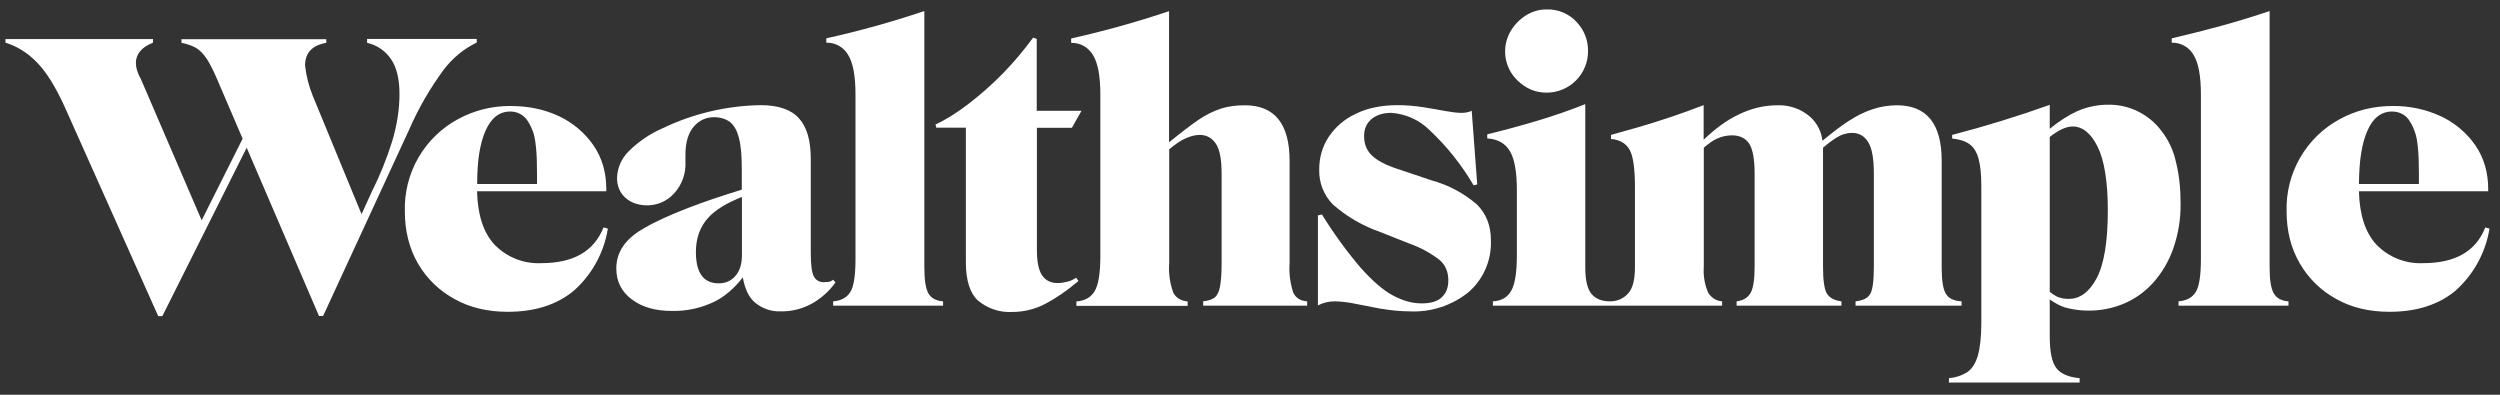 <svg width="209" height="33" viewBox="0 0 209 33" fill="none" xmlns="http://www.w3.org/2000/svg">
<rect x="0" y="0" width="209" height="33" fill="#333333" stroke="none"/>
<g clip-path="url(#clip0_3_336)">
<g clip-path="url(#clip1_3_336)">
<g clip-path="url(#clip2_3_336)">
<path fill-rule="evenodd" clip-rule="evenodd" d="M30.689 3.581C31.514 3.765 32.236 4.261 32.704 4.965C33.165 5.657 33.397 6.617 33.397 7.855C33.397 9.155 33.189 10.466 32.789 11.801C32.33 13.275 31.749 14.709 31.053 16.087L30.227 17.908L26.172 8.073C25.829 7.247 25.605 6.376 25.505 5.488C25.505 4.419 26.087 3.788 27.276 3.581V3.278H15.172V3.581C15.633 3.666 16.034 3.812 16.373 3.994C16.702 4.189 17.029 4.516 17.333 4.99C17.625 5.463 17.965 6.155 18.34 7.065L20.283 11.595L16.86 18.418L11.76 6.568C11.624 6.34 11.519 6.095 11.445 5.84C11.39 5.646 11.362 5.446 11.36 5.245C11.36 4.892 11.481 4.565 11.724 4.274C11.967 3.982 12.331 3.751 12.792 3.569V3.266H0.457V3.569C1.427 3.86 2.315 4.418 3.091 5.221C3.881 6.021 4.646 7.26 5.399 8.912L13.229 26.431H13.57L20.623 12.348L26.67 26.419H27.01L34.197 10.854C34.968 9.079 35.938 7.397 37.087 5.839C37.814 4.868 38.763 4.086 39.855 3.557V3.253H30.688V3.58L30.689 3.581Z" fill="white"/>
<path d="M50.454 19.012C49.666 21.003 47.941 21.999 45.27 21.999C44.541 22.037 43.813 21.917 43.134 21.649C42.456 21.381 41.843 20.971 41.336 20.445C40.413 19.449 39.928 17.956 39.88 15.989H50.685V15.783C50.685 14.399 50.321 13.185 49.617 12.152C48.891 11.107 47.903 10.269 46.752 9.724C45.538 9.153 44.202 8.862 42.697 8.862C41.153 8.845 39.631 9.225 38.277 9.967C36.899 10.714 35.755 11.83 34.972 13.189C34.19 14.548 33.8 16.097 33.845 17.665C33.845 19.304 34.209 20.761 34.938 22.023C35.664 23.278 36.723 24.308 37.998 24.998C39.297 25.727 40.79 26.066 42.453 26.066C44.688 26.066 46.508 25.496 47.941 24.331C49.478 22.977 50.495 21.131 50.818 19.109L50.454 19.012ZM40.585 10.938C41.058 9.87 41.737 9.324 42.649 9.324C42.953 9.318 43.253 9.394 43.517 9.543C43.782 9.693 44.002 9.91 44.154 10.173C44.312 10.416 44.446 10.708 44.567 11.023C44.676 11.352 44.761 11.789 44.81 12.335C44.87 12.893 44.895 13.622 44.895 14.545V15.383H39.892C39.892 14.363 39.952 13.513 40.062 12.833C40.183 12.068 40.366 11.437 40.585 10.938ZM69.651 23.384C69.543 23.482 69.407 23.546 69.262 23.566L68.886 23.59C68.712 23.602 68.539 23.562 68.388 23.476C68.237 23.389 68.114 23.26 68.036 23.105C67.866 22.776 67.781 22.133 67.781 21.161V13.293C67.781 11.716 67.441 10.587 66.774 9.871C66.106 9.141 65.037 8.79 63.568 8.79C60.728 8.84 57.932 9.502 55.372 10.732C54.318 11.194 53.358 11.849 52.544 12.663C51.953 13.249 51.609 14.04 51.585 14.872C51.585 15.577 51.828 16.123 52.288 16.536C52.763 16.96 53.381 17.168 54.134 17.168C54.547 17.163 54.955 17.075 55.333 16.908C55.711 16.741 56.051 16.498 56.332 16.195C56.667 15.835 56.926 15.411 57.093 14.947C57.26 14.484 57.331 13.992 57.303 13.501V12.93C57.303 11.899 57.545 11.12 57.995 10.587C58.444 10.064 59.015 9.798 59.683 9.798C60.217 9.798 60.654 9.931 61.006 10.185C61.346 10.441 61.613 10.89 61.771 11.522C61.941 12.141 62.014 13.014 62.014 14.144V15.856C60.326 16.378 58.833 16.876 57.522 17.386C56.04 17.956 54.801 18.515 53.831 19.085C52.288 19.947 51.523 21.076 51.523 22.437C51.523 23.517 51.948 24.379 52.811 25.022C53.66 25.678 54.79 25.994 56.174 25.994C57.404 26.02 58.624 25.754 59.732 25.217C60.581 24.792 61.37 24.124 62.099 23.19C62.269 24.136 62.584 24.816 63.07 25.253C63.683 25.789 64.479 26.067 65.292 26.03C66.182 26.041 67.06 25.823 67.842 25.399C68.634 24.961 69.319 24.351 69.845 23.614L69.651 23.384ZM60.083 23.687C58.809 23.687 58.177 22.813 58.177 21.064C58.177 19.899 58.53 18.94 59.221 18.188C59.804 17.544 60.752 16.973 62.026 16.463V21.32C62.026 22.072 61.844 22.654 61.492 23.055C61.128 23.48 60.667 23.687 60.083 23.687Z" fill="white"/>
<path fill-rule="evenodd" clip-rule="evenodd" d="M69.65 25.192C70.293 25.144 70.767 24.901 71.07 24.44C71.374 23.978 71.519 23.055 71.519 21.659V7.917C71.519 6.338 71.313 5.221 70.888 4.565C70.704 4.252 70.439 3.995 70.12 3.82C69.802 3.644 69.442 3.558 69.079 3.569V3.205C71.85 2.59 74.585 1.827 77.275 0.922V22.34C77.275 23.431 77.396 24.16 77.627 24.549C77.87 24.937 78.27 25.156 78.84 25.192V25.556H69.651L69.65 25.192ZM81.755 25.131C81.087 24.501 80.747 23.432 80.747 21.939V10.672H78.27L78.21 10.405C79.084 10.004 80.007 9.421 81.002 8.656C83.047 7.087 84.855 5.23 86.368 3.144L86.672 3.254V9.264H90.411L89.61 10.684H86.685V20.894C86.685 21.891 86.83 22.594 87.121 23.019C87.412 23.444 87.838 23.663 88.396 23.663C88.663 23.663 88.93 23.626 89.21 23.554C89.489 23.493 89.744 23.372 89.963 23.214L90.157 23.493C89.185 24.319 88.25 24.95 87.388 25.399C86.542 25.844 85.601 26.077 84.645 26.079C83.6 26.143 82.57 25.804 81.767 25.131H81.755Z" fill="white"/>
<path fill-rule="evenodd" clip-rule="evenodd" d="M108.126 24.489C107.857 23.688 107.75 22.842 107.81 21.999V13.44C107.81 10.355 106.559 8.802 104.071 8.802C103.342 8.802 102.698 8.887 102.104 9.069C101.413 9.297 100.758 9.624 100.161 10.04C99.505 10.49 98.704 11.108 97.733 11.898V0.934C95.046 1.836 92.315 2.598 89.549 3.217V3.581C90.326 3.581 90.934 3.921 91.358 4.577C91.784 5.244 91.99 6.362 91.99 7.928V21.332C91.99 22.825 91.832 23.833 91.504 24.355C91.189 24.877 90.678 25.144 89.987 25.204V25.568H99.287V25.204C98.729 25.144 98.328 24.913 98.097 24.489C97.802 23.694 97.682 22.845 97.745 21.999V12.481C98.243 12.068 98.692 11.753 99.081 11.582C99.529 11.376 99.93 11.279 100.294 11.279C100.865 11.279 101.314 11.522 101.642 12.007C101.97 12.492 102.128 13.319 102.128 14.509V21.963C102.128 22.838 102.079 23.505 101.995 23.954C101.91 24.392 101.752 24.707 101.545 24.877C101.326 25.035 101.011 25.144 100.586 25.192V25.556H109.279V25.192C108.72 25.156 108.344 24.913 108.126 24.489ZM115.507 25.824L113.322 25.399C112.751 25.275 112.17 25.206 111.586 25.192C111.095 25.189 110.612 25.306 110.178 25.533V18.005L110.517 17.932C111.472 19.484 112.544 20.961 113.722 22.351C114.694 23.445 115.58 24.222 116.394 24.671C117.232 25.132 118.045 25.363 118.847 25.363C119.623 25.363 120.194 25.192 120.546 24.841C120.911 24.489 121.081 24.027 121.081 23.445C121.081 22.728 120.838 22.157 120.364 21.745C119.595 21.148 118.733 20.681 117.814 20.361L115.435 19.414C113.961 18.909 112.6 18.121 111.428 17.094C111.052 16.71 110.757 16.254 110.561 15.753C110.365 15.253 110.271 14.718 110.287 14.18C110.287 13.16 110.542 12.263 111.076 11.449C111.636 10.609 112.418 9.941 113.334 9.519C114.306 9.033 115.483 8.791 116.843 8.791C117.559 8.791 118.264 8.851 118.968 8.96C119.672 9.081 120.303 9.178 120.862 9.288C121.42 9.385 121.833 9.434 122.125 9.434C122.438 9.449 122.749 9.391 123.035 9.264L123.496 15.419L123.193 15.492C122.195 13.785 120.956 12.231 119.514 10.878C118.653 10.028 117.516 9.516 116.309 9.434C115.641 9.434 115.095 9.603 114.669 9.943C114.245 10.307 114.039 10.769 114.039 11.376C114.039 12.031 114.245 12.566 114.682 12.991C115.119 13.415 115.848 13.805 116.868 14.132L119.684 15.079C121.087 15.461 122.385 16.154 123.484 17.106C124.249 17.884 124.638 18.867 124.638 20.045C124.677 20.866 124.531 21.686 124.209 22.443C123.888 23.2 123.399 23.875 122.78 24.416C121.392 25.543 119.637 26.117 117.851 26.03C117.065 26.025 116.281 25.952 115.507 25.812V25.824ZM129.276 7.746C129.735 7.749 130.191 7.66 130.616 7.486C131.041 7.311 131.427 7.054 131.751 6.728C132.075 6.403 132.331 6.016 132.505 5.59C132.678 5.165 132.765 4.709 132.76 4.249C132.76 3.339 132.445 2.525 131.801 1.833C131.48 1.487 131.089 1.214 130.653 1.034C130.217 0.854 129.747 0.77 129.276 0.789C128.668 0.789 128.11 0.958 127.588 1.274C127.068 1.598 126.632 2.039 126.313 2.562C125.918 3.214 125.757 3.983 125.856 4.74C125.955 5.497 126.309 6.197 126.86 6.726C127.564 7.406 128.365 7.746 129.288 7.746H129.276Z" fill="white"/>
<path fill-rule="evenodd" clip-rule="evenodd" d="M162.676 24.561C162.434 24.172 162.325 23.444 162.325 22.34V13.44C162.325 10.355 161.074 8.802 158.585 8.802C157.892 8.802 157.213 8.911 156.557 9.129C155.901 9.336 155.222 9.676 154.493 10.15C153.862 10.562 153.158 11.108 152.356 11.764C152.271 10.992 151.903 10.279 151.324 9.761C150.565 9.104 149.584 8.761 148.58 8.802C147.488 8.802 146.407 9.056 145.339 9.579C144.367 10.04 143.408 10.744 142.425 11.679V8.79C140.658 9.472 138.864 10.079 137.046 10.611L134.678 11.278V11.619C135.407 11.679 135.93 11.982 136.233 12.517C136.536 13.051 136.682 14.095 136.682 15.649V22.328C136.682 23.419 136.488 24.148 136.075 24.573C135.887 24.774 135.659 24.932 135.406 25.039C135.153 25.145 134.88 25.198 134.606 25.192C133.914 25.192 133.392 24.986 133.052 24.573C132.699 24.16 132.529 23.408 132.529 22.34V8.705C131.235 9.219 129.918 9.676 128.584 10.076C127.178 10.498 125.761 10.883 124.334 11.23V11.57C125.233 11.631 125.864 11.995 126.241 12.663C126.629 13.319 126.811 14.423 126.811 15.941V21.332C126.811 22.764 126.653 23.76 126.338 24.306C126.034 24.852 125.524 25.156 124.807 25.192V25.556H143.967V25.192C143.728 25.174 143.497 25.099 143.294 24.972C143.091 24.845 142.922 24.671 142.801 24.464C142.508 23.784 142.383 23.042 142.437 22.303V12.347C142.837 12.007 143.202 11.741 143.53 11.594C143.922 11.413 144.348 11.318 144.78 11.315C145.424 11.315 145.909 11.534 146.225 11.995C146.528 12.457 146.686 13.294 146.686 14.508V22.303C146.686 23.395 146.565 24.136 146.334 24.513C146.104 24.901 145.727 25.119 145.181 25.192V25.556H153.946V25.192C153.364 25.119 152.963 24.913 152.733 24.549C152.514 24.185 152.405 23.444 152.405 22.303V12.347C152.83 11.983 153.206 11.704 153.546 11.497C153.927 11.251 154.368 11.116 154.821 11.108C155.392 11.108 155.853 11.351 156.169 11.862C156.497 12.372 156.654 13.246 156.654 14.508V22.303C156.654 23.469 156.557 24.221 156.351 24.573C156.157 24.925 155.744 25.119 155.125 25.192V25.556H163.987V25.192C163.344 25.156 162.907 24.95 162.676 24.561Z" fill="white"/>
<path d="M181.908 13.537C181.706 12.59 181.291 11.701 180.694 10.938C180.18 10.254 179.512 9.7 178.744 9.32C177.977 8.941 177.131 8.746 176.275 8.753C175.359 8.748 174.452 8.939 173.616 9.312C172.899 9.64 172.147 10.125 171.358 10.768V8.765C168.677 9.723 165.954 10.562 163.199 11.278V11.581C163.817 11.643 164.304 11.8 164.655 12.055C164.995 12.298 165.251 12.699 165.408 13.27C165.566 13.828 165.639 14.604 165.639 15.613V26.977C165.639 28.191 165.53 29.114 165.336 29.77C165.141 30.413 164.837 30.862 164.437 31.13C163.98 31.408 163.464 31.574 162.931 31.615V31.979H173.858V31.615C172.923 31.53 172.28 31.251 171.916 30.777C171.54 30.303 171.358 29.417 171.358 28.118V25.034C171.794 25.338 172.208 25.569 172.632 25.702C174.261 26.145 175.991 26.034 177.55 25.387C178.48 24.993 179.313 24.401 179.99 23.651C180.743 22.81 181.32 21.828 181.69 20.761C182.107 19.563 182.313 18.302 182.297 17.033C182.297 15.746 182.176 14.581 181.908 13.537ZM175.267 23.287C174.648 24.428 173.87 24.986 172.96 24.986C172.604 24.997 172.251 24.927 171.928 24.78C171.724 24.672 171.533 24.541 171.358 24.391V11.449C172.098 10.866 172.741 10.574 173.264 10.574C174.114 10.574 174.805 11.146 175.364 12.274C175.922 13.403 176.214 15.188 176.214 17.603C176.214 20.238 175.886 22.133 175.267 23.287Z" fill="white"/>
<path fill-rule="evenodd" clip-rule="evenodd" d="M182.114 25.192C182.77 25.144 183.244 24.901 183.547 24.44C183.851 23.978 183.996 23.055 183.996 21.659V7.917C183.996 6.338 183.79 5.221 183.365 4.565C183.181 4.253 182.915 3.995 182.597 3.82C182.279 3.645 181.919 3.558 181.556 3.569V3.205C182.955 2.88 184.347 2.527 185.733 2.15C187.08 1.779 188.416 1.369 189.739 0.922V22.34C189.739 23.431 189.861 24.16 190.103 24.549C190.335 24.937 190.747 25.156 191.318 25.192V25.556H182.127V25.192H182.114Z" fill="white"/>
<path d="M207.769 19.012C206.992 21.003 205.268 21.999 202.585 21.999C201.858 22.035 201.132 21.915 200.456 21.647C199.779 21.379 199.168 20.969 198.663 20.445C197.74 19.449 197.255 17.956 197.207 15.989H208.012V15.783C208.012 14.399 207.648 13.185 206.943 12.152C206.214 11.105 205.221 10.267 204.066 9.724C202.8 9.138 201.418 8.843 200.023 8.862C198.421 8.862 196.939 9.226 195.592 9.967C194.213 10.714 193.069 11.83 192.287 13.189C191.504 14.548 191.114 16.097 191.16 17.665C191.16 19.304 191.524 20.761 192.265 22.023C192.987 23.277 194.042 24.306 195.313 24.998C196.611 25.727 198.092 26.066 199.768 26.066C201.99 26.066 203.823 25.496 205.244 24.331C206.781 22.977 207.798 21.131 208.121 19.109L207.769 19.012ZM197.91 10.938C198.372 9.87 199.064 9.324 199.974 9.324C200.29 9.324 200.582 9.397 200.824 9.53C201.091 9.664 201.31 9.882 201.48 10.174C201.638 10.417 201.771 10.708 201.88 11.023C202.002 11.352 202.087 11.788 202.135 12.335C202.196 12.893 202.22 13.622 202.22 14.545V15.383H197.207C197.219 14.363 197.279 13.513 197.389 12.832C197.51 12.067 197.692 11.437 197.91 10.938Z" fill="white"/>
</g>
</g>
</g>
<defs>
<clipPath id="clip0_3_336">
<rect width="208" height="32.06" fill="white" transform="translate(0.289 0.653)"/>
</clipPath>
<clipPath id="clip1_3_336">
<rect width="208" height="32.06" fill="white" transform="translate(0.289 0.653)"/>
</clipPath>
<clipPath id="clip2_3_336">
<rect width="207.957" height="32.06" fill="white" transform="translate(0.311 0.653)"/>
</clipPath>
</defs>
</svg>
